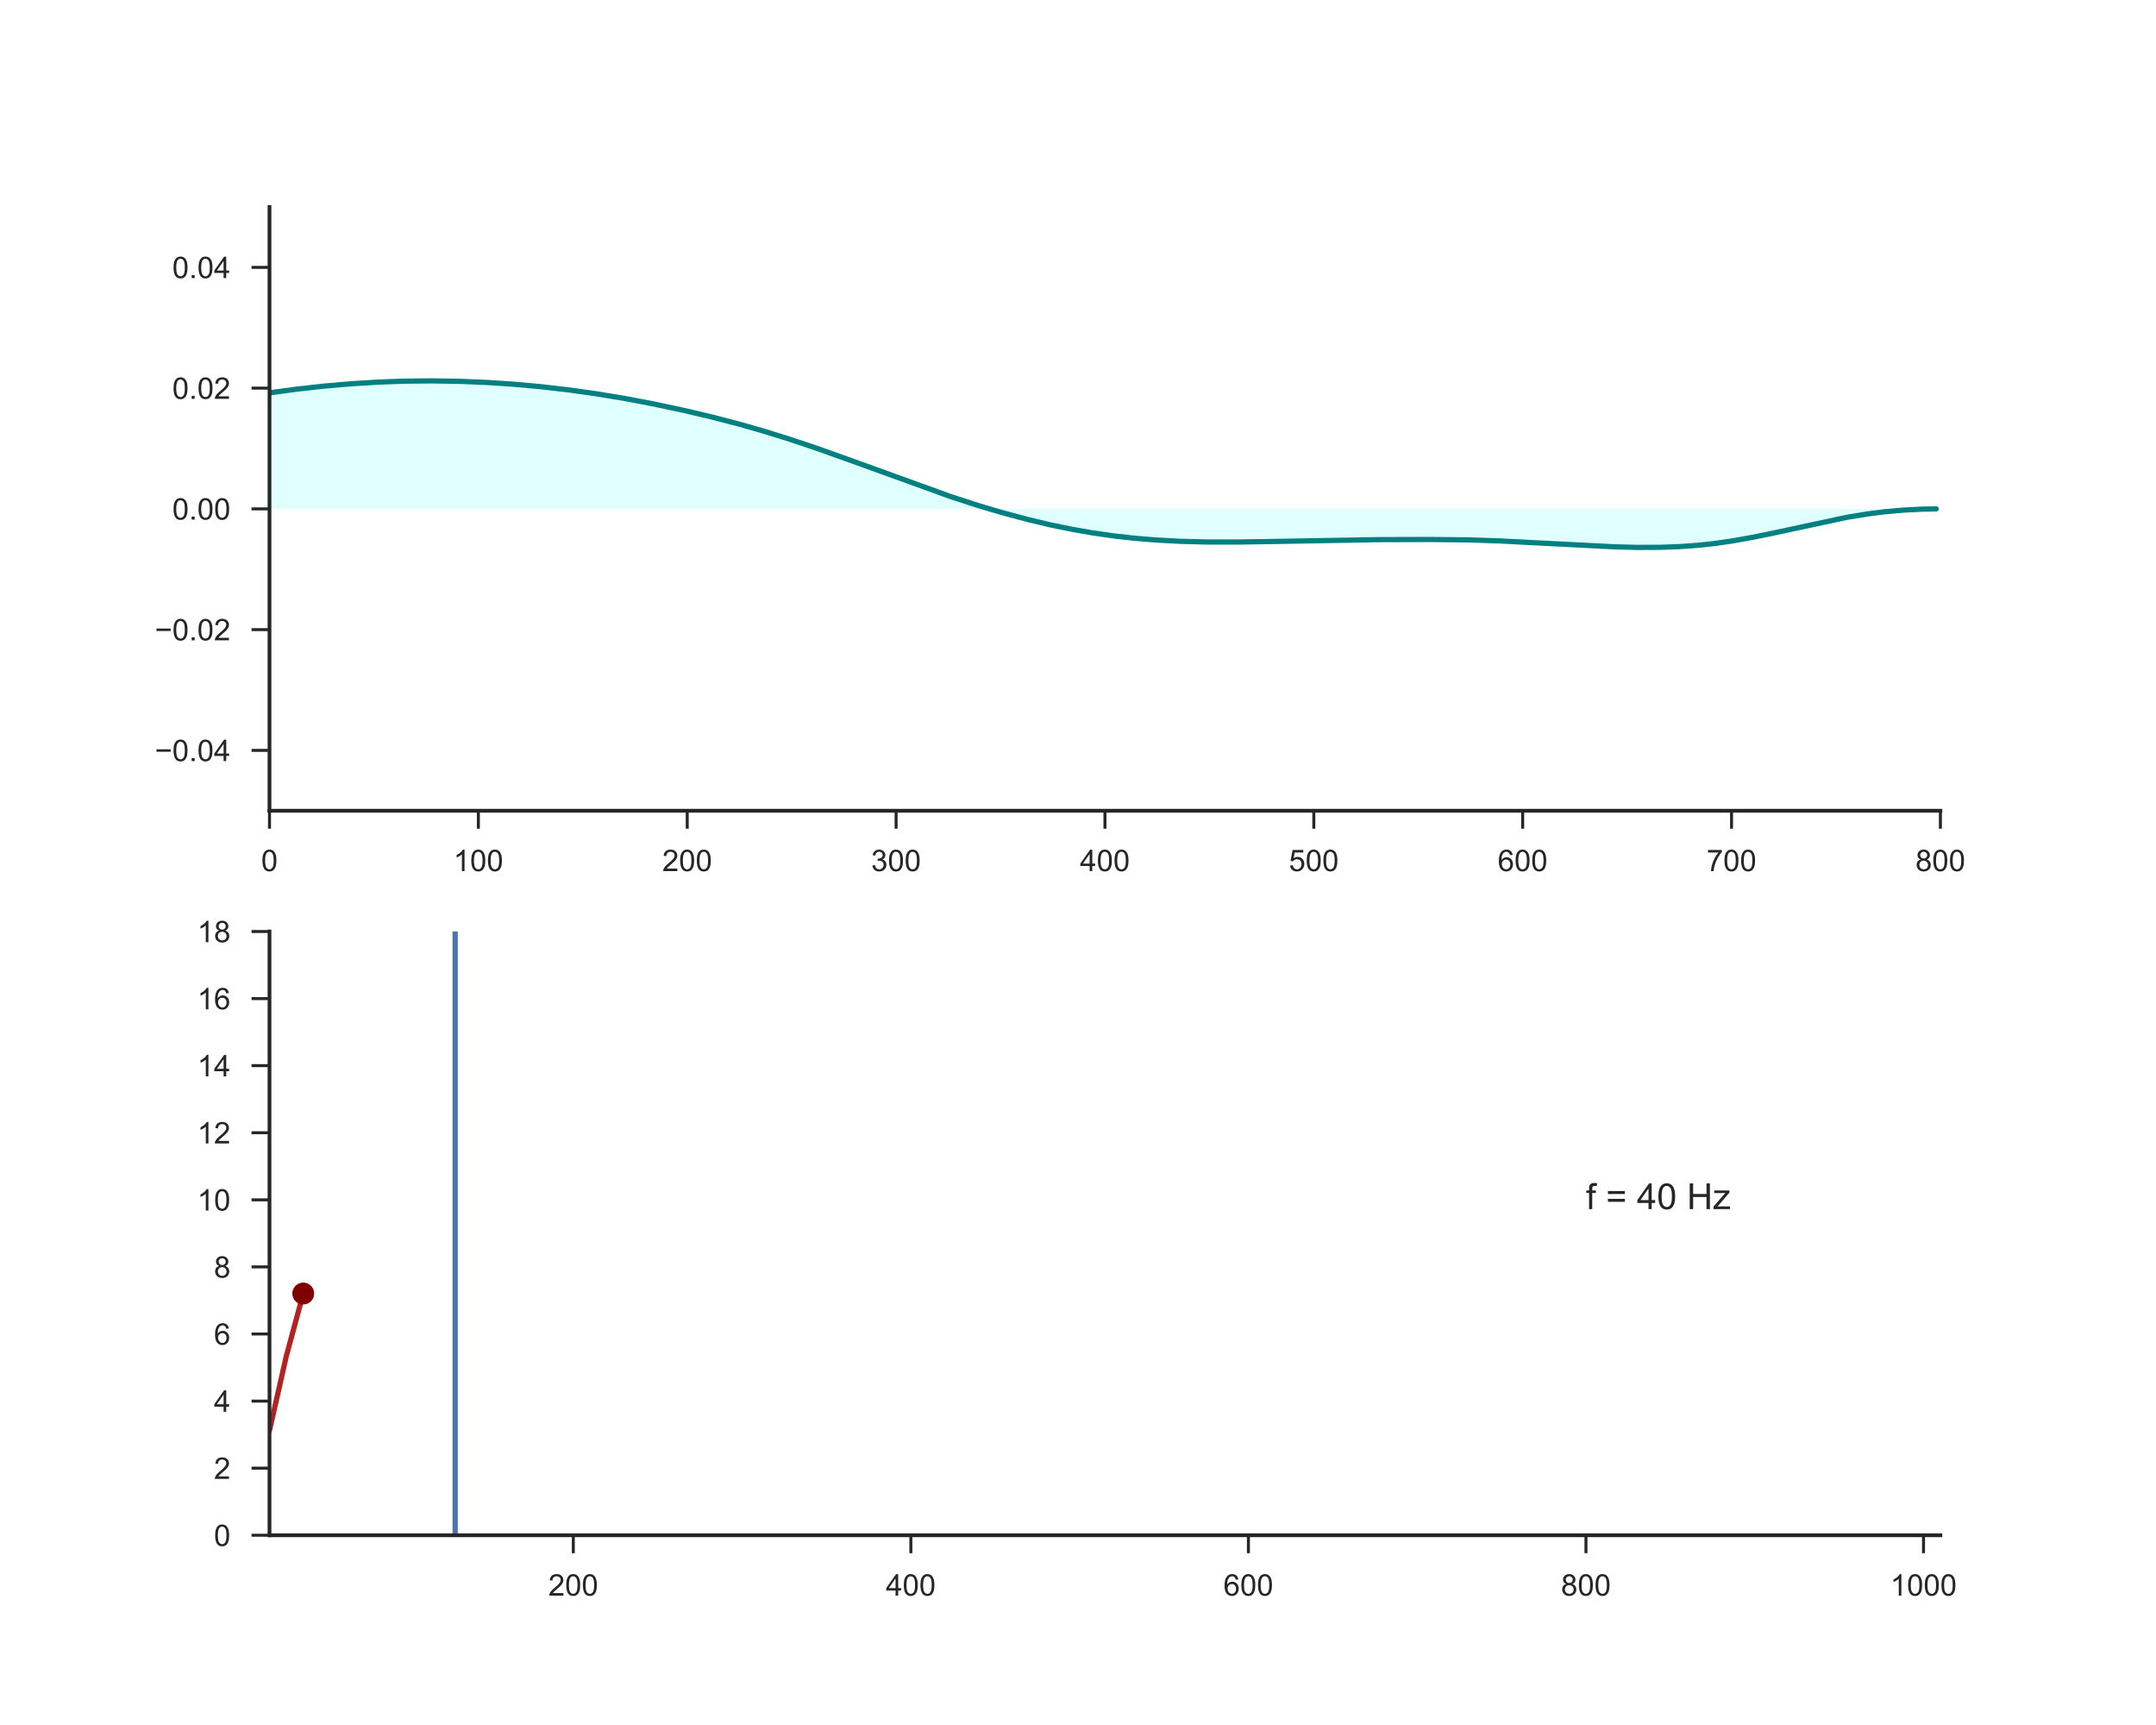 <?xml version="1.0" encoding="utf-8" standalone="no"?>
<!DOCTYPE svg PUBLIC "-//W3C//DTD SVG 1.1//EN"
  "http://www.w3.org/Graphics/SVG/1.1/DTD/svg11.dtd">
<!-- Created with matplotlib (http://matplotlib.org/) -->
<svg height="576pt" version="1.1" viewBox="0 0 720 576" width="720pt" xmlns="http://www.w3.org/2000/svg" xmlns:xlink="http://www.w3.org/1999/xlink">
 <defs>
  <style type="text/css">
*{stroke-linecap:butt;stroke-linejoin:round;}
  </style>
 </defs>
 <g id="figure_1">
  <g id="patch_1">
   <path d="M 0 576 
L 720 576 
L 720 0 
L 0 0 
z
" style="fill:#ffffff;"/>
  </g>
  <g id="axes_1">
   <g id="patch_2">
    <path d="M 90 270.72 
L 648 270.72 
L 648 69.12 
L 90 69.12 
z
" style="fill:#ffffff;"/>
   </g>
   <g id="matplotlib.axis_1">
    <g id="xtick_1">
     <g id="line2d_1">
      <defs>
       <path d="M 0 0 
L 0 6 
" id="m95eb33582c" style="stroke:#262626;"/>
      </defs>
      <g>
       <use style="fill:#262626;stroke:#262626;" x="90" xlink:href="#m95eb33582c" y="270.72"/>
      </g>
     </g>
     <g id="text_1">
      <!-- 0 -->
      <defs>
       <path d="M 4.156 35.297 
Q 4.156 48 6.766 55.734 
Q 9.375 63.484 14.516 67.672 
Q 19.672 71.875 27.484 71.875 
Q 33.25 71.875 37.594 69.547 
Q 41.938 67.234 44.766 62.859 
Q 47.609 58.5 49.219 52.219 
Q 50.828 45.953 50.828 35.297 
Q 50.828 22.703 48.234 14.969 
Q 45.656 7.234 40.5 3 
Q 35.359 -1.219 27.484 -1.219 
Q 17.141 -1.219 11.234 6.203 
Q 4.156 15.141 4.156 35.297 
z
M 13.188 35.297 
Q 13.188 17.672 17.312 11.828 
Q 21.438 6 27.484 6 
Q 33.547 6 37.672 11.859 
Q 41.797 17.719 41.797 35.297 
Q 41.797 52.984 37.672 58.781 
Q 33.547 64.594 27.391 64.594 
Q 21.344 64.594 17.719 59.469 
Q 13.188 52.938 13.188 35.297 
z
" id="ArialMT-30"/>
      </defs>
      <g style="fill:#262626;" transform="translate(87.22 290.878)scale(0.1 -0.1)">
       <use xlink:href="#ArialMT-30"/>
      </g>
     </g>
    </g>
    <g id="xtick_2">
     <g id="line2d_2">
      <g>
       <use style="fill:#262626;stroke:#262626;" x="159.75" xlink:href="#m95eb33582c" y="270.72"/>
      </g>
     </g>
     <g id="text_2">
      <!-- 100 -->
      <defs>
       <path d="M 37.25 0 
L 28.469 0 
L 28.469 56 
Q 25.297 52.984 20.141 49.953 
Q 14.984 46.922 10.891 45.406 
L 10.891 53.906 
Q 18.266 57.375 23.781 62.297 
Q 29.297 67.234 31.594 71.875 
L 37.25 71.875 
z
" id="ArialMT-31"/>
      </defs>
      <g style="fill:#262626;" transform="translate(151.409 290.878)scale(0.1 -0.1)">
       <use xlink:href="#ArialMT-31"/>
       <use x="55.615" xlink:href="#ArialMT-30"/>
       <use x="111.23" xlink:href="#ArialMT-30"/>
      </g>
     </g>
    </g>
    <g id="xtick_3">
     <g id="line2d_3">
      <g>
       <use style="fill:#262626;stroke:#262626;" x="229.5" xlink:href="#m95eb33582c" y="270.72"/>
      </g>
     </g>
     <g id="text_3">
      <!-- 200 -->
      <defs>
       <path d="M 50.344 8.453 
L 50.344 0 
L 3.031 0 
Q 2.938 3.172 4.047 6.109 
Q 5.859 10.938 9.828 15.625 
Q 13.812 20.312 21.344 26.469 
Q 33.016 36.031 37.109 41.625 
Q 41.219 47.219 41.219 52.203 
Q 41.219 57.422 37.469 61 
Q 33.734 64.594 27.734 64.594 
Q 21.391 64.594 17.578 60.781 
Q 13.766 56.984 13.719 50.25 
L 4.688 51.172 
Q 5.609 61.281 11.656 66.578 
Q 17.719 71.875 27.938 71.875 
Q 38.234 71.875 44.234 66.156 
Q 50.25 60.453 50.25 52 
Q 50.25 47.703 48.484 43.547 
Q 46.734 39.406 42.656 34.812 
Q 38.578 30.219 29.109 22.219 
Q 21.188 15.578 18.938 13.203 
Q 16.703 10.844 15.234 8.453 
z
" id="ArialMT-32"/>
      </defs>
      <g style="fill:#262626;" transform="translate(221.159 290.878)scale(0.1 -0.1)">
       <use xlink:href="#ArialMT-32"/>
       <use x="55.615" xlink:href="#ArialMT-30"/>
       <use x="111.23" xlink:href="#ArialMT-30"/>
      </g>
     </g>
    </g>
    <g id="xtick_4">
     <g id="line2d_4">
      <g>
       <use style="fill:#262626;stroke:#262626;" x="299.25" xlink:href="#m95eb33582c" y="270.72"/>
      </g>
     </g>
     <g id="text_4">
      <!-- 300 -->
      <defs>
       <path d="M 4.203 18.891 
L 12.984 20.062 
Q 14.5 12.594 18.141 9.297 
Q 21.781 6 27 6 
Q 33.203 6 37.469 10.297 
Q 41.75 14.594 41.75 20.953 
Q 41.75 27 37.797 30.922 
Q 33.844 34.859 27.734 34.859 
Q 25.25 34.859 21.531 33.891 
L 22.516 41.609 
Q 23.391 41.5 23.922 41.5 
Q 29.547 41.5 34.031 44.422 
Q 38.531 47.359 38.531 53.469 
Q 38.531 58.297 35.25 61.469 
Q 31.984 64.656 26.812 64.656 
Q 21.688 64.656 18.266 61.422 
Q 14.844 58.203 13.875 51.766 
L 5.078 53.328 
Q 6.688 62.156 12.391 67.016 
Q 18.109 71.875 26.609 71.875 
Q 32.469 71.875 37.391 69.359 
Q 42.328 66.844 44.938 62.5 
Q 47.562 58.156 47.562 53.266 
Q 47.562 48.641 45.062 44.828 
Q 42.578 41.016 37.703 38.766 
Q 44.047 37.312 47.562 32.688 
Q 51.078 28.078 51.078 21.141 
Q 51.078 11.766 44.234 5.25 
Q 37.406 -1.266 26.953 -1.266 
Q 17.531 -1.266 11.297 4.344 
Q 5.078 9.969 4.203 18.891 
z
" id="ArialMT-33"/>
      </defs>
      <g style="fill:#262626;" transform="translate(290.909 290.878)scale(0.1 -0.1)">
       <use xlink:href="#ArialMT-33"/>
       <use x="55.615" xlink:href="#ArialMT-30"/>
       <use x="111.23" xlink:href="#ArialMT-30"/>
      </g>
     </g>
    </g>
    <g id="xtick_5">
     <g id="line2d_5">
      <g>
       <use style="fill:#262626;stroke:#262626;" x="369" xlink:href="#m95eb33582c" y="270.72"/>
      </g>
     </g>
     <g id="text_5">
      <!-- 400 -->
      <defs>
       <path d="M 32.328 0 
L 32.328 17.141 
L 1.266 17.141 
L 1.266 25.203 
L 33.938 71.578 
L 41.109 71.578 
L 41.109 25.203 
L 50.781 25.203 
L 50.781 17.141 
L 41.109 17.141 
L 41.109 0 
z
M 32.328 25.203 
L 32.328 57.469 
L 9.906 25.203 
z
" id="ArialMT-34"/>
      </defs>
      <g style="fill:#262626;" transform="translate(360.659 290.878)scale(0.1 -0.1)">
       <use xlink:href="#ArialMT-34"/>
       <use x="55.615" xlink:href="#ArialMT-30"/>
       <use x="111.23" xlink:href="#ArialMT-30"/>
      </g>
     </g>
    </g>
    <g id="xtick_6">
     <g id="line2d_6">
      <g>
       <use style="fill:#262626;stroke:#262626;" x="438.75" xlink:href="#m95eb33582c" y="270.72"/>
      </g>
     </g>
     <g id="text_6">
      <!-- 500 -->
      <defs>
       <path d="M 4.156 18.75 
L 13.375 19.531 
Q 14.406 12.797 18.141 9.391 
Q 21.875 6 27.156 6 
Q 33.5 6 37.891 10.781 
Q 42.281 15.578 42.281 23.484 
Q 42.281 31 38.062 35.344 
Q 33.844 39.703 27 39.703 
Q 22.75 39.703 19.328 37.766 
Q 15.922 35.844 13.969 32.766 
L 5.719 33.844 
L 12.641 70.609 
L 48.25 70.609 
L 48.25 62.203 
L 19.672 62.203 
L 15.828 42.969 
Q 22.266 47.469 29.344 47.469 
Q 38.719 47.469 45.156 40.969 
Q 51.609 34.469 51.609 24.266 
Q 51.609 14.547 45.953 7.469 
Q 39.062 -1.219 27.156 -1.219 
Q 17.391 -1.219 11.203 4.25 
Q 5.031 9.719 4.156 18.75 
z
" id="ArialMT-35"/>
      </defs>
      <g style="fill:#262626;" transform="translate(430.409 290.878)scale(0.1 -0.1)">
       <use xlink:href="#ArialMT-35"/>
       <use x="55.615" xlink:href="#ArialMT-30"/>
       <use x="111.23" xlink:href="#ArialMT-30"/>
      </g>
     </g>
    </g>
    <g id="xtick_7">
     <g id="line2d_7">
      <g>
       <use style="fill:#262626;stroke:#262626;" x="508.5" xlink:href="#m95eb33582c" y="270.72"/>
      </g>
     </g>
     <g id="text_7">
      <!-- 600 -->
      <defs>
       <path d="M 49.75 54.047 
L 41.016 53.375 
Q 39.844 58.547 37.703 60.891 
Q 34.125 64.656 28.906 64.656 
Q 24.703 64.656 21.531 62.312 
Q 17.391 59.281 14.984 53.469 
Q 12.594 47.656 12.5 36.922 
Q 15.672 41.75 20.266 44.094 
Q 24.859 46.438 29.891 46.438 
Q 38.672 46.438 44.844 39.969 
Q 51.031 33.5 51.031 23.25 
Q 51.031 16.5 48.125 10.719 
Q 45.219 4.938 40.141 1.859 
Q 35.062 -1.219 28.609 -1.219 
Q 17.625 -1.219 10.688 6.859 
Q 3.766 14.938 3.766 33.5 
Q 3.766 54.25 11.422 63.672 
Q 18.109 71.875 29.438 71.875 
Q 37.891 71.875 43.281 67.141 
Q 48.688 62.406 49.75 54.047 
z
M 13.875 23.188 
Q 13.875 18.656 15.797 14.5 
Q 17.719 10.359 21.188 8.172 
Q 24.656 6 28.469 6 
Q 34.031 6 38.031 10.484 
Q 42.047 14.984 42.047 22.703 
Q 42.047 30.125 38.078 34.391 
Q 34.125 38.672 28.125 38.672 
Q 22.172 38.672 18.016 34.391 
Q 13.875 30.125 13.875 23.188 
z
" id="ArialMT-36"/>
      </defs>
      <g style="fill:#262626;" transform="translate(500.159 290.878)scale(0.1 -0.1)">
       <use xlink:href="#ArialMT-36"/>
       <use x="55.615" xlink:href="#ArialMT-30"/>
       <use x="111.23" xlink:href="#ArialMT-30"/>
      </g>
     </g>
    </g>
    <g id="xtick_8">
     <g id="line2d_8">
      <g>
       <use style="fill:#262626;stroke:#262626;" x="578.25" xlink:href="#m95eb33582c" y="270.72"/>
      </g>
     </g>
     <g id="text_8">
      <!-- 700 -->
      <defs>
       <path d="M 4.734 62.203 
L 4.734 70.656 
L 51.078 70.656 
L 51.078 63.812 
Q 44.234 56.547 37.516 44.484 
Q 30.812 32.422 27.156 19.672 
Q 24.516 10.688 23.781 0 
L 14.75 0 
Q 14.891 8.453 18.062 20.406 
Q 21.234 32.375 27.172 43.484 
Q 33.109 54.594 39.797 62.203 
z
" id="ArialMT-37"/>
      </defs>
      <g style="fill:#262626;" transform="translate(569.909 290.878)scale(0.1 -0.1)">
       <use xlink:href="#ArialMT-37"/>
       <use x="55.615" xlink:href="#ArialMT-30"/>
       <use x="111.23" xlink:href="#ArialMT-30"/>
      </g>
     </g>
    </g>
    <g id="xtick_9">
     <g id="line2d_9">
      <g>
       <use style="fill:#262626;stroke:#262626;" x="648" xlink:href="#m95eb33582c" y="270.72"/>
      </g>
     </g>
     <g id="text_9">
      <!-- 800 -->
      <defs>
       <path d="M 17.672 38.812 
Q 12.203 40.828 9.562 44.531 
Q 6.938 48.25 6.938 53.422 
Q 6.938 61.234 12.547 66.547 
Q 18.172 71.875 27.484 71.875 
Q 36.859 71.875 42.578 66.422 
Q 48.297 60.984 48.297 53.172 
Q 48.297 48.188 45.672 44.5 
Q 43.062 40.828 37.75 38.812 
Q 44.344 36.672 47.781 31.875 
Q 51.219 27.094 51.219 20.453 
Q 51.219 11.281 44.719 5.031 
Q 38.234 -1.219 27.641 -1.219 
Q 17.047 -1.219 10.547 5.047 
Q 4.047 11.328 4.047 20.703 
Q 4.047 27.688 7.594 32.391 
Q 11.141 37.109 17.672 38.812 
z
M 15.922 53.719 
Q 15.922 48.641 19.188 45.406 
Q 22.469 42.188 27.688 42.188 
Q 32.766 42.188 36.016 45.375 
Q 39.266 48.578 39.266 53.219 
Q 39.266 58.062 35.906 61.359 
Q 32.562 64.656 27.594 64.656 
Q 22.562 64.656 19.234 61.422 
Q 15.922 58.203 15.922 53.719 
z
M 13.094 20.656 
Q 13.094 16.891 14.875 13.375 
Q 16.656 9.859 20.172 7.922 
Q 23.688 6 27.734 6 
Q 34.031 6 38.125 10.047 
Q 42.234 14.109 42.234 20.359 
Q 42.234 26.703 38.016 30.859 
Q 33.797 35.016 27.438 35.016 
Q 21.234 35.016 17.156 30.906 
Q 13.094 26.812 13.094 20.656 
z
" id="ArialMT-38"/>
      </defs>
      <g style="fill:#262626;" transform="translate(639.659 290.878)scale(0.1 -0.1)">
       <use xlink:href="#ArialMT-38"/>
       <use x="55.615" xlink:href="#ArialMT-30"/>
       <use x="111.23" xlink:href="#ArialMT-30"/>
      </g>
     </g>
    </g>
   </g>
   <g id="matplotlib.axis_2">
    <g id="ytick_1">
     <g id="line2d_10">
      <defs>
       <path d="M 0 0 
L -6 0 
" id="m20363fce6a" style="stroke:#262626;"/>
      </defs>
      <g>
       <use style="fill:#262626;stroke:#262626;" x="90" xlink:href="#m20363fce6a" y="250.56"/>
      </g>
     </g>
     <g id="text_10">
      <!-- −0.04 -->
      <defs>
       <path d="M 52.828 31.203 
L 5.562 31.203 
L 5.562 39.406 
L 52.828 39.406 
z
" id="ArialMT-2212"/>
       <path d="M 9.078 0 
L 9.078 10.016 
L 19.094 10.016 
L 19.094 0 
z
" id="ArialMT-2e"/>
      </defs>
      <g style="fill:#262626;" transform="translate(51.698 254.139)scale(0.1 -0.1)">
       <use xlink:href="#ArialMT-2212"/>
       <use x="58.398" xlink:href="#ArialMT-30"/>
       <use x="114.014" xlink:href="#ArialMT-2e"/>
       <use x="141.797" xlink:href="#ArialMT-30"/>
       <use x="197.412" xlink:href="#ArialMT-34"/>
      </g>
     </g>
    </g>
    <g id="ytick_2">
     <g id="line2d_11">
      <g>
       <use style="fill:#262626;stroke:#262626;" x="90" xlink:href="#m20363fce6a" y="210.24"/>
      </g>
     </g>
     <g id="text_11">
      <!-- −0.02 -->
      <g style="fill:#262626;" transform="translate(51.698 213.819)scale(0.1 -0.1)">
       <use xlink:href="#ArialMT-2212"/>
       <use x="58.398" xlink:href="#ArialMT-30"/>
       <use x="114.014" xlink:href="#ArialMT-2e"/>
       <use x="141.797" xlink:href="#ArialMT-30"/>
       <use x="197.412" xlink:href="#ArialMT-32"/>
      </g>
     </g>
    </g>
    <g id="ytick_3">
     <g id="line2d_12">
      <g>
       <use style="fill:#262626;stroke:#262626;" x="90" xlink:href="#m20363fce6a" y="169.92"/>
      </g>
     </g>
     <g id="text_12">
      <!-- 0.00 -->
      <g style="fill:#262626;" transform="translate(57.539 173.499)scale(0.1 -0.1)">
       <use xlink:href="#ArialMT-30"/>
       <use x="55.615" xlink:href="#ArialMT-2e"/>
       <use x="83.398" xlink:href="#ArialMT-30"/>
       <use x="139.014" xlink:href="#ArialMT-30"/>
      </g>
     </g>
    </g>
    <g id="ytick_4">
     <g id="line2d_13">
      <g>
       <use style="fill:#262626;stroke:#262626;" x="90" xlink:href="#m20363fce6a" y="129.6"/>
      </g>
     </g>
     <g id="text_13">
      <!-- 0.02 -->
      <g style="fill:#262626;" transform="translate(57.539 133.179)scale(0.1 -0.1)">
       <use xlink:href="#ArialMT-30"/>
       <use x="55.615" xlink:href="#ArialMT-2e"/>
       <use x="83.398" xlink:href="#ArialMT-30"/>
       <use x="139.014" xlink:href="#ArialMT-32"/>
      </g>
     </g>
    </g>
    <g id="ytick_5">
     <g id="line2d_14">
      <g>
       <use style="fill:#262626;stroke:#262626;" x="90" xlink:href="#m20363fce6a" y="89.28"/>
      </g>
     </g>
     <g id="text_14">
      <!-- 0.04 -->
      <g style="fill:#262626;" transform="translate(57.539 92.859)scale(0.1 -0.1)">
       <use xlink:href="#ArialMT-30"/>
       <use x="55.615" xlink:href="#ArialMT-2e"/>
       <use x="83.398" xlink:href="#ArialMT-30"/>
       <use x="139.014" xlink:href="#ArialMT-34"/>
      </g>
     </g>
    </g>
   </g>
   <g id="PolyCollection_1">
    <path clip-path="url(#p1e3b2060ec)" d="M 90 131.178 
L 90 169.92 
L 90.698 169.92 
L 91.395 169.92 
L 92.093 169.92 
L 92.79 169.92 
L 93.487 169.92 
L 94.185 169.92 
L 94.882 169.92 
L 95.58 169.92 
L 96.278 169.92 
L 96.975 169.92 
L 97.672 169.92 
L 98.37 169.92 
L 99.067 169.92 
L 99.765 169.92 
L 100.463 169.92 
L 101.16 169.92 
L 101.858 169.92 
L 102.555 169.92 
L 103.252 169.92 
L 103.95 169.92 
L 104.647 169.92 
L 105.345 169.92 
L 106.043 169.92 
L 106.74 169.92 
L 107.438 169.92 
L 108.135 169.92 
L 108.832 169.92 
L 109.53 169.92 
L 110.228 169.92 
L 110.925 169.92 
L 111.623 169.92 
L 112.32 169.92 
L 113.017 169.92 
L 113.715 169.92 
L 114.412 169.92 
L 115.11 169.92 
L 115.808 169.92 
L 116.505 169.92 
L 117.203 169.92 
L 117.9 169.92 
L 118.597 169.92 
L 119.295 169.92 
L 119.993 169.92 
L 120.69 169.92 
L 121.388 169.92 
L 122.085 169.92 
L 122.782 169.92 
L 123.48 169.92 
L 124.177 169.92 
L 124.875 169.92 
L 125.573 169.92 
L 126.27 169.92 
L 126.968 169.92 
L 127.665 169.92 
L 128.363 169.92 
L 129.06 169.92 
L 129.757 169.92 
L 130.455 169.92 
L 131.153 169.92 
L 131.85 169.92 
L 132.548 169.92 
L 133.245 169.92 
L 133.942 169.92 
L 134.64 169.92 
L 135.338 169.92 
L 136.035 169.92 
L 136.732 169.92 
L 137.43 169.92 
L 138.127 169.92 
L 138.825 169.92 
L 139.523 169.92 
L 140.22 169.92 
L 140.917 169.92 
L 141.615 169.92 
L 142.312 169.92 
L 143.01 169.92 
L 143.708 169.92 
L 144.405 169.92 
L 145.102 169.92 
L 145.8 169.92 
L 146.498 169.92 
L 147.195 169.92 
L 147.893 169.92 
L 148.59 169.92 
L 149.287 169.92 
L 149.985 169.92 
L 150.683 169.92 
L 151.38 169.92 
L 152.077 169.92 
L 152.775 169.92 
L 153.472 169.92 
L 154.17 169.92 
L 154.868 169.92 
L 155.565 169.92 
L 156.262 169.92 
L 156.96 169.92 
L 157.657 169.92 
L 158.355 169.92 
L 159.053 169.92 
L 159.75 169.92 
L 160.447 169.92 
L 161.145 169.92 
L 161.843 169.92 
L 162.54 169.92 
L 163.238 169.92 
L 163.935 169.92 
L 164.632 169.92 
L 165.33 169.92 
L 166.028 169.92 
L 166.725 169.92 
L 167.423 169.92 
L 168.12 169.92 
L 168.817 169.92 
L 169.515 169.92 
L 170.213 169.92 
L 170.91 169.92 
L 171.607 169.92 
L 172.305 169.92 
L 173.002 169.92 
L 173.7 169.92 
L 174.398 169.92 
L 175.095 169.92 
L 175.792 169.92 
L 176.49 169.92 
L 177.188 169.92 
L 177.885 169.92 
L 178.583 169.92 
L 179.28 169.92 
L 179.977 169.92 
L 180.675 169.92 
L 181.373 169.92 
L 182.07 169.92 
L 182.768 169.92 
L 183.465 169.92 
L 184.162 169.92 
L 184.86 169.92 
L 185.558 169.92 
L 186.255 169.92 
L 186.952 169.92 
L 187.65 169.92 
L 188.347 169.92 
L 189.045 169.92 
L 189.743 169.92 
L 190.44 169.92 
L 191.137 169.92 
L 191.835 169.92 
L 192.532 169.92 
L 193.23 169.92 
L 193.928 169.92 
L 194.625 169.92 
L 195.322 169.92 
L 196.02 169.92 
L 196.718 169.92 
L 197.415 169.92 
L 198.113 169.92 
L 198.81 169.92 
L 199.507 169.92 
L 200.205 169.92 
L 200.903 169.92 
L 201.6 169.92 
L 202.298 169.92 
L 202.995 169.92 
L 203.692 169.92 
L 204.39 169.92 
L 205.088 169.92 
L 205.785 169.92 
L 206.482 169.92 
L 207.18 169.92 
L 207.877 169.92 
L 208.575 169.92 
L 209.273 169.92 
L 209.97 169.92 
L 210.667 169.92 
L 211.365 169.92 
L 212.062 169.92 
L 212.76 169.92 
L 213.458 169.92 
L 214.155 169.92 
L 214.852 169.92 
L 215.55 169.92 
L 216.248 169.92 
L 216.945 169.92 
L 217.643 169.92 
L 218.34 169.92 
L 219.037 169.92 
L 219.735 169.92 
L 220.433 169.92 
L 221.13 169.92 
L 221.827 169.92 
L 222.525 169.92 
L 223.222 169.92 
L 223.92 169.92 
L 224.618 169.92 
L 225.315 169.92 
L 226.012 169.92 
L 226.71 169.92 
L 227.407 169.92 
L 228.105 169.92 
L 228.803 169.92 
L 229.5 169.92 
L 230.197 169.92 
L 230.895 169.92 
L 231.593 169.92 
L 232.29 169.92 
L 232.988 169.92 
L 233.685 169.92 
L 234.382 169.92 
L 235.08 169.92 
L 235.778 169.92 
L 236.475 169.92 
L 237.173 169.92 
L 237.87 169.92 
L 238.567 169.92 
L 239.265 169.92 
L 239.963 169.92 
L 240.66 169.92 
L 241.357 169.92 
L 242.055 169.92 
L 242.752 169.92 
L 243.45 169.92 
L 244.148 169.92 
L 244.845 169.92 
L 245.542 169.92 
L 246.24 169.92 
L 246.938 169.92 
L 247.635 169.92 
L 248.333 169.92 
L 249.03 169.92 
L 249.727 169.92 
L 250.425 169.92 
L 251.123 169.92 
L 251.82 169.92 
L 252.518 169.92 
L 253.215 169.92 
L 253.912 169.92 
L 254.61 169.92 
L 255.308 169.92 
L 256.005 169.92 
L 256.702 169.92 
L 257.4 169.92 
L 258.098 169.92 
L 258.795 169.92 
L 259.493 169.92 
L 260.19 169.92 
L 260.887 169.92 
L 261.585 169.92 
L 262.283 169.92 
L 262.98 169.92 
L 263.678 169.92 
L 264.375 169.92 
L 265.072 169.92 
L 265.77 169.92 
L 266.467 169.92 
L 267.165 169.92 
L 267.863 169.92 
L 268.56 169.92 
L 269.257 169.92 
L 269.955 169.92 
L 270.652 169.92 
L 271.35 169.92 
L 272.048 169.92 
L 272.745 169.92 
L 273.442 169.92 
L 274.14 169.92 
L 274.837 169.92 
L 275.535 169.92 
L 276.233 169.92 
L 276.93 169.92 
L 277.627 169.92 
L 278.325 169.92 
L 279.022 169.92 
L 279.72 169.92 
L 280.418 169.92 
L 281.115 169.92 
L 281.812 169.92 
L 282.51 169.92 
L 283.207 169.92 
L 283.905 169.92 
L 284.603 169.92 
L 285.3 169.92 
L 285.998 169.92 
L 286.695 169.92 
L 287.392 169.92 
L 288.09 169.92 
L 288.788 169.92 
L 289.485 169.92 
L 290.183 169.92 
L 290.88 169.92 
L 291.577 169.92 
L 292.275 169.92 
L 292.973 169.92 
L 293.67 169.92 
L 294.368 169.92 
L 295.065 169.92 
L 295.762 169.92 
L 296.46 169.92 
L 297.158 169.92 
L 297.855 169.92 
L 298.553 169.92 
L 299.25 169.92 
L 299.947 169.92 
L 300.645 169.92 
L 301.342 169.92 
L 302.04 169.92 
L 302.738 169.92 
L 303.435 169.92 
L 304.132 169.92 
L 304.83 169.92 
L 305.527 169.92 
L 306.225 169.92 
L 306.923 169.92 
L 307.62 169.92 
L 308.317 169.92 
L 309.015 169.92 
L 309.712 169.92 
L 310.41 169.92 
L 311.108 169.92 
L 311.805 169.92 
L 312.502 169.92 
L 313.2 169.92 
L 313.897 169.92 
L 314.595 169.92 
L 315.293 169.92 
L 315.99 169.92 
L 316.688 169.92 
L 317.385 169.92 
L 318.082 169.92 
L 318.78 169.92 
L 319.478 169.92 
L 320.175 169.92 
L 320.873 169.92 
L 321.57 169.92 
L 322.267 169.92 
L 322.965 169.92 
L 323.663 169.92 
L 324.36 169.92 
L 325.058 169.92 
L 325.755 169.92 
L 326.452 169.92 
L 327.15 169.92 
L 327.848 169.92 
L 328.545 169.92 
L 329.243 169.92 
L 329.94 169.92 
L 330.637 169.92 
L 331.335 169.92 
L 332.033 169.92 
L 332.73 169.92 
L 333.428 169.92 
L 334.125 169.92 
L 334.822 169.92 
L 335.52 169.92 
L 336.217 169.92 
L 336.915 169.92 
L 337.613 169.92 
L 338.31 169.92 
L 339.007 169.92 
L 339.705 169.92 
L 340.402 169.92 
L 341.1 169.92 
L 341.798 169.92 
L 342.495 169.92 
L 343.192 169.92 
L 343.89 169.92 
L 344.587 169.92 
L 345.285 169.92 
L 345.983 169.92 
L 346.68 169.92 
L 347.377 169.92 
L 348.075 169.92 
L 348.772 169.92 
L 349.47 169.92 
L 350.168 169.92 
L 350.865 169.92 
L 351.562 169.92 
L 352.26 169.92 
L 352.957 169.92 
L 353.655 169.92 
L 354.353 169.92 
L 355.05 169.92 
L 355.748 169.92 
L 356.445 169.92 
L 357.142 169.92 
L 357.84 169.92 
L 358.538 169.92 
L 359.235 169.92 
L 359.933 169.92 
L 360.63 169.92 
L 361.327 169.92 
L 362.025 169.92 
L 362.723 169.92 
L 363.42 169.92 
L 364.118 169.92 
L 364.815 169.92 
L 365.512 169.92 
L 366.21 169.92 
L 366.908 169.92 
L 367.605 169.92 
L 368.303 169.92 
L 369 169.92 
L 369.697 169.92 
L 370.395 169.92 
L 371.092 169.92 
L 371.79 169.92 
L 372.488 169.92 
L 373.185 169.92 
L 373.882 169.92 
L 374.58 169.92 
L 375.277 169.92 
L 375.975 169.92 
L 376.673 169.92 
L 377.37 169.92 
L 378.067 169.92 
L 378.765 169.92 
L 379.462 169.92 
L 380.16 169.92 
L 380.858 169.92 
L 381.555 169.92 
L 382.252 169.92 
L 382.95 169.92 
L 383.647 169.92 
L 384.345 169.92 
L 385.043 169.92 
L 385.74 169.92 
L 386.438 169.92 
L 387.135 169.92 
L 387.832 169.92 
L 388.53 169.92 
L 389.228 169.92 
L 389.925 169.92 
L 390.623 169.92 
L 391.32 169.92 
L 392.017 169.92 
L 392.715 169.92 
L 393.413 169.92 
L 394.11 169.92 
L 394.808 169.92 
L 395.505 169.92 
L 396.202 169.92 
L 396.9 169.92 
L 397.598 169.92 
L 398.295 169.92 
L 398.993 169.92 
L 399.69 169.92 
L 400.387 169.92 
L 401.085 169.92 
L 401.783 169.92 
L 402.48 169.92 
L 403.178 169.92 
L 403.875 169.92 
L 404.572 169.92 
L 405.27 169.92 
L 405.967 169.92 
L 406.665 169.92 
L 407.363 169.92 
L 408.06 169.92 
L 408.757 169.92 
L 409.455 169.92 
L 410.152 169.92 
L 410.85 169.92 
L 411.548 169.92 
L 412.245 169.92 
L 412.942 169.92 
L 413.64 169.92 
L 414.337 169.92 
L 415.035 169.92 
L 415.733 169.92 
L 416.43 169.92 
L 417.127 169.92 
L 417.825 169.92 
L 418.522 169.92 
L 419.22 169.92 
L 419.918 169.92 
L 420.615 169.92 
L 421.312 169.92 
L 422.01 169.92 
L 422.707 169.92 
L 423.405 169.92 
L 424.103 169.92 
L 424.8 169.92 
L 425.498 169.92 
L 426.195 169.92 
L 426.892 169.92 
L 427.59 169.92 
L 428.288 169.92 
L 428.985 169.92 
L 429.683 169.92 
L 430.38 169.92 
L 431.077 169.92 
L 431.775 169.92 
L 432.473 169.92 
L 433.17 169.92 
L 433.868 169.92 
L 434.565 169.92 
L 435.262 169.92 
L 435.96 169.92 
L 436.658 169.92 
L 437.355 169.92 
L 438.053 169.92 
L 438.75 169.92 
L 439.447 169.92 
L 440.145 169.92 
L 440.842 169.92 
L 441.54 169.92 
L 442.238 169.92 
L 442.935 169.92 
L 443.632 169.92 
L 444.33 169.92 
L 445.027 169.92 
L 445.725 169.92 
L 446.423 169.92 
L 447.12 169.92 
L 447.817 169.92 
L 448.515 169.92 
L 449.212 169.92 
L 449.91 169.92 
L 450.608 169.92 
L 451.305 169.92 
L 452.002 169.92 
L 452.7 169.92 
L 453.397 169.92 
L 454.095 169.92 
L 454.793 169.92 
L 455.49 169.92 
L 456.188 169.92 
L 456.885 169.92 
L 457.582 169.92 
L 458.28 169.92 
L 458.978 169.92 
L 459.675 169.92 
L 460.373 169.92 
L 461.07 169.92 
L 461.767 169.92 
L 462.465 169.92 
L 463.163 169.92 
L 463.86 169.92 
L 464.558 169.92 
L 465.255 169.92 
L 465.952 169.92 
L 466.65 169.92 
L 467.348 169.92 
L 468.045 169.92 
L 468.743 169.92 
L 469.44 169.92 
L 470.137 169.92 
L 470.835 169.92 
L 471.533 169.92 
L 472.23 169.92 
L 472.928 169.92 
L 473.625 169.92 
L 474.322 169.92 
L 475.02 169.92 
L 475.717 169.92 
L 476.415 169.92 
L 477.113 169.92 
L 477.81 169.92 
L 478.507 169.92 
L 479.205 169.92 
L 479.902 169.92 
L 480.6 169.92 
L 481.298 169.92 
L 481.995 169.92 
L 482.692 169.92 
L 483.39 169.92 
L 484.087 169.92 
L 484.785 169.92 
L 485.483 169.92 
L 486.18 169.92 
L 486.877 169.92 
L 487.575 169.92 
L 488.272 169.92 
L 488.97 169.92 
L 489.668 169.92 
L 490.365 169.92 
L 491.062 169.92 
L 491.76 169.92 
L 492.457 169.92 
L 493.155 169.92 
L 493.853 169.92 
L 494.55 169.92 
L 495.248 169.92 
L 495.945 169.92 
L 496.642 169.92 
L 497.34 169.92 
L 498.038 169.92 
L 498.735 169.92 
L 499.433 169.92 
L 500.13 169.92 
L 500.827 169.92 
L 501.525 169.92 
L 502.223 169.92 
L 502.92 169.92 
L 503.618 169.92 
L 504.315 169.92 
L 505.012 169.92 
L 505.71 169.92 
L 506.408 169.92 
L 507.105 169.92 
L 507.803 169.92 
L 508.5 169.92 
L 509.197 169.92 
L 509.895 169.92 
L 510.592 169.92 
L 511.29 169.92 
L 511.988 169.92 
L 512.685 169.92 
L 513.383 169.92 
L 514.08 169.92 
L 514.778 169.92 
L 515.475 169.92 
L 516.173 169.92 
L 516.87 169.92 
L 517.567 169.92 
L 518.265 169.92 
L 518.962 169.92 
L 519.66 169.92 
L 520.357 169.92 
L 521.055 169.92 
L 521.753 169.92 
L 522.45 169.92 
L 523.148 169.92 
L 523.845 169.92 
L 524.543 169.92 
L 525.24 169.92 
L 525.938 169.92 
L 526.635 169.92 
L 527.332 169.92 
L 528.03 169.92 
L 528.727 169.92 
L 529.425 169.92 
L 530.122 169.92 
L 530.82 169.92 
L 531.518 169.92 
L 532.215 169.92 
L 532.913 169.92 
L 533.61 169.92 
L 534.308 169.92 
L 535.005 169.92 
L 535.702 169.92 
L 536.4 169.92 
L 537.097 169.92 
L 537.795 169.92 
L 538.492 169.92 
L 539.19 169.92 
L 539.888 169.92 
L 540.585 169.92 
L 541.283 169.92 
L 541.98 169.92 
L 542.678 169.92 
L 543.375 169.92 
L 544.072 169.92 
L 544.77 169.92 
L 545.467 169.92 
L 546.165 169.92 
L 546.862 169.92 
L 547.56 169.92 
L 548.258 169.92 
L 548.955 169.92 
L 549.653 169.92 
L 550.35 169.92 
L 551.048 169.92 
L 551.745 169.92 
L 552.442 169.92 
L 553.14 169.92 
L 553.837 169.92 
L 554.535 169.92 
L 555.232 169.92 
L 555.93 169.92 
L 556.628 169.92 
L 557.325 169.92 
L 558.023 169.92 
L 558.72 169.92 
L 559.418 169.92 
L 560.115 169.92 
L 560.812 169.92 
L 561.51 169.92 
L 562.207 169.92 
L 562.905 169.92 
L 563.602 169.92 
L 564.3 169.92 
L 564.997 169.92 
L 565.695 169.92 
L 566.393 169.92 
L 567.09 169.92 
L 567.788 169.92 
L 568.485 169.92 
L 569.183 169.92 
L 569.88 169.92 
L 570.577 169.92 
L 571.275 169.92 
L 571.972 169.92 
L 572.67 169.92 
L 573.367 169.92 
L 574.065 169.92 
L 574.763 169.92 
L 575.46 169.92 
L 576.158 169.92 
L 576.855 169.92 
L 577.553 169.92 
L 578.25 169.92 
L 578.947 169.92 
L 579.645 169.92 
L 580.342 169.92 
L 581.04 169.92 
L 581.737 169.92 
L 582.435 169.92 
L 583.133 169.92 
L 583.83 169.92 
L 584.528 169.92 
L 585.225 169.92 
L 585.923 169.92 
L 586.62 169.92 
L 587.317 169.92 
L 588.015 169.92 
L 588.712 169.92 
L 589.41 169.92 
L 590.107 169.92 
L 590.805 169.92 
L 591.503 169.92 
L 592.2 169.92 
L 592.898 169.92 
L 593.595 169.92 
L 594.293 169.92 
L 594.99 169.92 
L 595.688 169.92 
L 596.385 169.92 
L 597.082 169.92 
L 597.78 169.92 
L 598.477 169.92 
L 599.175 169.92 
L 599.872 169.92 
L 600.57 169.92 
L 601.268 169.92 
L 601.965 169.92 
L 602.663 169.92 
L 603.36 169.92 
L 604.058 169.92 
L 604.755 169.92 
L 605.452 169.92 
L 606.15 169.92 
L 606.847 169.92 
L 607.545 169.92 
L 608.242 169.92 
L 608.94 169.92 
L 609.638 169.92 
L 610.335 169.92 
L 611.033 169.92 
L 611.73 169.92 
L 612.428 169.92 
L 613.125 169.92 
L 613.822 169.92 
L 614.52 169.92 
L 615.217 169.92 
L 615.915 169.92 
L 616.612 169.92 
L 617.31 169.92 
L 618.008 169.92 
L 618.705 169.92 
L 619.403 169.92 
L 620.1 169.92 
L 620.798 169.92 
L 621.495 169.92 
L 622.192 169.92 
L 622.89 169.92 
L 623.587 169.92 
L 624.285 169.92 
L 624.982 169.92 
L 625.68 169.92 
L 626.378 169.92 
L 627.075 169.92 
L 627.773 169.92 
L 628.47 169.92 
L 629.168 169.92 
L 629.865 169.92 
L 630.562 169.92 
L 631.26 169.92 
L 631.957 169.92 
L 632.655 169.92 
L 633.352 169.92 
L 634.05 169.92 
L 634.747 169.92 
L 635.445 169.92 
L 636.143 169.92 
L 636.84 169.92 
L 637.538 169.92 
L 638.235 169.92 
L 638.933 169.92 
L 639.63 169.92 
L 640.327 169.92 
L 641.025 169.92 
L 641.722 169.92 
L 642.42 169.92 
L 643.117 169.92 
L 643.815 169.92 
L 644.513 169.92 
L 645.21 169.92 
L 645.908 169.92 
L 646.605 169.92 
L 646.605 169.92 
L 646.605 169.92 
L 645.908 169.923 
L 645.21 169.932 
L 644.513 169.942 
L 643.815 169.956 
L 643.117 169.973 
L 642.42 169.993 
L 641.722 170.014 
L 641.025 170.039 
L 640.327 170.067 
L 639.63 170.097 
L 638.933 170.132 
L 638.235 170.169 
L 637.538 170.209 
L 636.84 170.252 
L 636.143 170.298 
L 635.445 170.348 
L 634.747 170.4 
L 634.05 170.454 
L 633.352 170.51 
L 632.655 170.57 
L 631.957 170.632 
L 631.26 170.698 
L 630.562 170.766 
L 629.865 170.839 
L 629.168 170.914 
L 628.47 170.991 
L 627.773 171.073 
L 627.075 171.158 
L 626.378 171.245 
L 625.68 171.336 
L 624.982 171.429 
L 624.285 171.525 
L 623.587 171.625 
L 622.89 171.727 
L 622.192 171.833 
L 621.495 171.942 
L 620.798 172.053 
L 620.1 172.166 
L 619.403 172.282 
L 618.705 172.401 
L 618.008 172.522 
L 617.31 172.645 
L 616.612 172.769 
L 615.915 172.897 
L 615.217 173.025 
L 614.52 173.155 
L 613.822 173.288 
L 613.125 173.423 
L 612.428 173.559 
L 611.73 173.697 
L 611.033 173.839 
L 610.335 173.982 
L 609.638 174.127 
L 608.94 174.274 
L 608.242 174.423 
L 607.545 174.572 
L 606.847 174.725 
L 606.15 174.879 
L 605.452 175.036 
L 604.755 175.191 
L 604.058 175.349 
L 603.36 175.506 
L 602.663 175.664 
L 601.965 175.822 
L 601.268 175.981 
L 600.57 176.14 
L 599.872 176.298 
L 599.175 176.457 
L 598.477 176.615 
L 597.78 176.773 
L 597.082 176.93 
L 596.385 177.087 
L 595.688 177.243 
L 594.99 177.398 
L 594.293 177.553 
L 593.595 177.706 
L 592.898 177.859 
L 592.2 178.01 
L 591.503 178.159 
L 590.805 178.307 
L 590.107 178.453 
L 589.41 178.599 
L 588.712 178.741 
L 588.015 178.883 
L 587.317 179.024 
L 586.62 179.163 
L 585.923 179.3 
L 585.225 179.434 
L 584.528 179.566 
L 583.83 179.695 
L 583.133 179.824 
L 582.435 179.952 
L 581.737 180.077 
L 581.04 180.2 
L 580.342 180.321 
L 579.645 180.439 
L 578.947 180.555 
L 578.25 180.668 
L 577.553 180.778 
L 576.855 180.886 
L 576.158 180.99 
L 575.46 181.094 
L 574.763 181.193 
L 574.065 181.289 
L 573.367 181.382 
L 572.67 181.472 
L 571.972 181.559 
L 571.275 181.644 
L 570.577 181.725 
L 569.88 181.802 
L 569.183 181.877 
L 568.485 181.948 
L 567.788 182.014 
L 567.09 182.079 
L 566.393 182.139 
L 565.695 182.197 
L 564.997 182.251 
L 564.3 182.304 
L 563.602 182.353 
L 562.905 182.399 
L 562.207 182.442 
L 561.51 182.483 
L 560.812 182.521 
L 560.115 182.557 
L 559.418 182.59 
L 558.72 182.621 
L 558.023 182.65 
L 557.325 182.676 
L 556.628 182.7 
L 555.93 182.721 
L 555.232 182.739 
L 554.535 182.755 
L 553.837 182.77 
L 553.14 182.781 
L 552.442 182.791 
L 551.745 182.797 
L 551.048 182.803 
L 550.35 182.806 
L 549.653 182.807 
L 548.955 182.807 
L 548.258 182.803 
L 547.56 182.797 
L 546.862 182.791 
L 546.165 182.782 
L 545.467 182.771 
L 544.77 182.758 
L 544.072 182.743 
L 543.375 182.726 
L 542.678 182.707 
L 541.98 182.687 
L 541.283 182.665 
L 540.585 182.641 
L 539.888 182.615 
L 539.19 182.588 
L 538.492 182.561 
L 537.795 182.532 
L 537.097 182.502 
L 536.4 182.472 
L 535.702 182.442 
L 535.005 182.409 
L 534.308 182.378 
L 533.61 182.344 
L 532.913 182.311 
L 532.215 182.276 
L 531.518 182.242 
L 530.82 182.207 
L 530.122 182.172 
L 529.425 182.138 
L 528.727 182.103 
L 528.03 182.069 
L 527.332 182.034 
L 526.635 181.999 
L 525.938 181.963 
L 525.24 181.927 
L 524.543 181.891 
L 523.845 181.854 
L 523.148 181.818 
L 522.45 181.781 
L 521.753 181.744 
L 521.055 181.705 
L 520.357 181.666 
L 519.66 181.627 
L 518.962 181.588 
L 518.265 181.548 
L 517.567 181.508 
L 516.87 181.469 
L 516.173 181.429 
L 515.475 181.389 
L 514.778 181.35 
L 514.08 181.311 
L 513.383 181.273 
L 512.685 181.234 
L 511.988 181.194 
L 511.29 181.154 
L 510.592 181.114 
L 509.895 181.076 
L 509.197 181.037 
L 508.5 181 
L 507.803 180.961 
L 507.105 180.925 
L 506.408 180.889 
L 505.71 180.853 
L 505.012 180.817 
L 504.315 180.783 
L 503.618 180.749 
L 502.92 180.715 
L 502.223 180.683 
L 501.525 180.652 
L 500.827 180.622 
L 500.13 180.592 
L 499.433 180.562 
L 498.735 180.533 
L 498.038 180.506 
L 497.34 180.48 
L 496.642 180.454 
L 495.945 180.43 
L 495.248 180.407 
L 494.55 180.386 
L 493.853 180.365 
L 493.155 180.346 
L 492.457 180.327 
L 491.76 180.31 
L 491.062 180.293 
L 490.365 180.277 
L 489.668 180.261 
L 488.97 180.246 
L 488.272 180.232 
L 487.575 180.219 
L 486.877 180.207 
L 486.18 180.197 
L 485.483 180.188 
L 484.785 180.179 
L 484.087 180.172 
L 483.39 180.167 
L 482.692 180.161 
L 481.995 180.156 
L 481.298 180.152 
L 480.6 180.149 
L 479.902 180.146 
L 479.205 180.143 
L 478.507 180.142 
L 477.81 180.141 
L 477.113 180.14 
L 476.415 180.139 
L 475.717 180.14 
L 475.02 180.14 
L 474.322 180.141 
L 473.625 180.141 
L 472.928 180.142 
L 472.23 180.141 
L 471.533 180.141 
L 470.835 180.142 
L 470.137 180.142 
L 469.44 180.143 
L 468.743 180.144 
L 468.045 180.146 
L 467.348 180.147 
L 466.65 180.149 
L 465.952 180.152 
L 465.255 180.155 
L 464.558 180.159 
L 463.86 180.163 
L 463.163 180.168 
L 462.465 180.173 
L 461.767 180.18 
L 461.07 180.186 
L 460.373 180.192 
L 459.675 180.199 
L 458.978 180.205 
L 458.28 180.21 
L 457.582 180.216 
L 456.885 180.223 
L 456.188 180.228 
L 455.49 180.234 
L 454.793 180.241 
L 454.095 180.247 
L 453.397 180.254 
L 452.7 180.262 
L 452.002 180.27 
L 451.305 180.278 
L 450.608 180.287 
L 449.91 180.296 
L 449.212 180.306 
L 448.515 180.317 
L 447.817 180.328 
L 447.12 180.338 
L 446.423 180.349 
L 445.725 180.361 
L 445.027 180.373 
L 444.33 180.386 
L 443.632 180.4 
L 442.935 180.413 
L 442.238 180.426 
L 441.54 180.44 
L 440.842 180.454 
L 440.145 180.47 
L 439.447 180.485 
L 438.75 180.502 
L 438.053 180.518 
L 437.355 180.535 
L 436.658 180.552 
L 435.96 180.568 
L 435.262 180.585 
L 434.565 180.602 
L 433.868 180.62 
L 433.17 180.637 
L 432.473 180.654 
L 431.775 180.671 
L 431.077 180.688 
L 430.38 180.704 
L 429.683 180.721 
L 428.985 180.737 
L 428.288 180.752 
L 427.59 180.767 
L 426.892 180.782 
L 426.195 180.796 
L 425.498 180.811 
L 424.8 180.824 
L 424.103 180.838 
L 423.405 180.851 
L 422.707 180.865 
L 422.01 180.878 
L 421.312 180.891 
L 420.615 180.903 
L 419.918 180.914 
L 419.22 180.925 
L 418.522 180.935 
L 417.825 180.945 
L 417.127 180.954 
L 416.43 180.963 
L 415.733 180.971 
L 415.035 180.978 
L 414.337 180.985 
L 413.64 180.991 
L 412.942 180.996 
L 412.245 181.002 
L 411.548 181.007 
L 410.85 181.011 
L 410.152 181.013 
L 409.455 181.016 
L 408.757 181.017 
L 408.06 181.017 
L 407.363 181.016 
L 406.665 181.015 
L 405.967 181.012 
L 405.27 181.007 
L 404.572 181.001 
L 403.875 180.994 
L 403.178 180.985 
L 402.48 180.976 
L 401.783 180.965 
L 401.085 180.952 
L 400.387 180.938 
L 399.69 180.923 
L 398.993 180.906 
L 398.295 180.887 
L 397.598 180.867 
L 396.9 180.846 
L 396.202 180.824 
L 395.505 180.8 
L 394.808 180.774 
L 394.11 180.748 
L 393.413 180.718 
L 392.715 180.687 
L 392.017 180.655 
L 391.32 180.62 
L 390.623 180.585 
L 389.925 180.547 
L 389.228 180.507 
L 388.53 180.467 
L 387.832 180.425 
L 387.135 180.381 
L 386.438 180.336 
L 385.74 180.29 
L 385.043 180.241 
L 384.345 180.191 
L 383.647 180.139 
L 382.95 180.085 
L 382.252 180.029 
L 381.555 179.971 
L 380.858 179.911 
L 380.16 179.849 
L 379.462 179.785 
L 378.765 179.719 
L 378.067 179.65 
L 377.37 179.579 
L 376.673 179.505 
L 375.975 179.429 
L 375.277 179.352 
L 374.58 179.272 
L 373.882 179.19 
L 373.185 179.106 
L 372.488 179.019 
L 371.79 178.931 
L 371.092 178.84 
L 370.395 178.747 
L 369.697 178.651 
L 369 178.554 
L 368.303 178.454 
L 367.605 178.353 
L 366.908 178.249 
L 366.21 178.144 
L 365.512 178.036 
L 364.815 177.926 
L 364.118 177.813 
L 363.42 177.699 
L 362.723 177.582 
L 362.025 177.464 
L 361.327 177.343 
L 360.63 177.221 
L 359.933 177.097 
L 359.235 176.971 
L 358.538 176.843 
L 357.84 176.712 
L 357.142 176.58 
L 356.445 176.445 
L 355.748 176.308 
L 355.05 176.168 
L 354.353 176.026 
L 353.655 175.881 
L 352.957 175.734 
L 352.26 175.584 
L 351.562 175.433 
L 350.865 175.28 
L 350.168 175.124 
L 349.47 174.966 
L 348.772 174.806 
L 348.075 174.643 
L 347.377 174.479 
L 346.68 174.314 
L 345.983 174.146 
L 345.285 173.976 
L 344.587 173.804 
L 343.89 173.631 
L 343.192 173.456 
L 342.495 173.278 
L 341.798 173.099 
L 341.1 172.918 
L 340.402 172.735 
L 339.705 172.55 
L 339.007 172.364 
L 338.31 172.176 
L 337.613 171.987 
L 336.915 171.796 
L 336.217 171.604 
L 335.52 171.411 
L 334.822 171.215 
L 334.125 171.018 
L 333.428 170.819 
L 332.73 170.619 
L 332.033 170.416 
L 331.335 170.212 
L 330.637 170.007 
L 329.94 169.798 
L 329.243 169.588 
L 328.545 169.378 
L 327.848 169.165 
L 327.15 168.951 
L 326.452 168.735 
L 325.755 168.517 
L 325.058 168.297 
L 324.36 168.076 
L 323.663 167.853 
L 322.965 167.628 
L 322.267 167.402 
L 321.57 167.174 
L 320.873 166.946 
L 320.175 166.715 
L 319.478 166.484 
L 318.78 166.251 
L 318.082 166.016 
L 317.385 165.781 
L 316.688 165.544 
L 315.99 165.306 
L 315.293 165.067 
L 314.595 164.827 
L 313.897 164.587 
L 313.2 164.346 
L 312.502 164.104 
L 311.805 163.859 
L 311.108 163.613 
L 310.41 163.366 
L 309.712 163.118 
L 309.015 162.869 
L 308.317 162.619 
L 307.62 162.368 
L 306.923 162.116 
L 306.225 161.862 
L 305.527 161.609 
L 304.83 161.355 
L 304.132 161.101 
L 303.435 160.846 
L 302.738 160.591 
L 302.04 160.336 
L 301.342 160.08 
L 300.645 159.824 
L 299.947 159.567 
L 299.25 159.31 
L 298.553 159.052 
L 297.855 158.795 
L 297.158 158.537 
L 296.46 158.28 
L 295.762 158.023 
L 295.065 157.765 
L 294.368 157.507 
L 293.67 157.25 
L 292.973 156.992 
L 292.275 156.735 
L 291.577 156.478 
L 290.88 156.221 
L 290.183 155.964 
L 289.485 155.707 
L 288.788 155.45 
L 288.09 155.194 
L 287.392 154.938 
L 286.695 154.682 
L 285.998 154.427 
L 285.3 154.171 
L 284.603 153.916 
L 283.905 153.662 
L 283.207 153.408 
L 282.51 153.155 
L 281.812 152.903 
L 281.115 152.651 
L 280.418 152.399 
L 279.72 152.149 
L 279.022 151.899 
L 278.325 151.649 
L 277.627 151.401 
L 276.93 151.153 
L 276.233 150.906 
L 275.535 150.66 
L 274.837 150.415 
L 274.14 150.172 
L 273.442 149.929 
L 272.745 149.687 
L 272.048 149.447 
L 271.35 149.207 
L 270.652 148.968 
L 269.955 148.73 
L 269.257 148.493 
L 268.56 148.257 
L 267.863 148.022 
L 267.165 147.79 
L 266.467 147.558 
L 265.77 147.328 
L 265.072 147.099 
L 264.375 146.872 
L 263.678 146.646 
L 262.98 146.421 
L 262.283 146.197 
L 261.585 145.975 
L 260.887 145.753 
L 260.19 145.534 
L 259.493 145.315 
L 258.795 145.098 
L 258.098 144.883 
L 257.4 144.669 
L 256.702 144.457 
L 256.005 144.246 
L 255.308 144.037 
L 254.61 143.829 
L 253.912 143.623 
L 253.215 143.418 
L 252.518 143.215 
L 251.82 143.013 
L 251.123 142.812 
L 250.425 142.612 
L 249.727 142.414 
L 249.03 142.218 
L 248.333 142.024 
L 247.635 141.831 
L 246.938 141.639 
L 246.24 141.449 
L 245.542 141.26 
L 244.845 141.072 
L 244.148 140.887 
L 243.45 140.703 
L 242.752 140.52 
L 242.055 140.339 
L 241.357 140.158 
L 240.66 139.98 
L 239.963 139.802 
L 239.265 139.626 
L 238.567 139.451 
L 237.87 139.277 
L 237.173 139.104 
L 236.475 138.933 
L 235.778 138.763 
L 235.08 138.594 
L 234.382 138.426 
L 233.685 138.26 
L 232.988 138.095 
L 232.29 137.93 
L 231.593 137.768 
L 230.895 137.607 
L 230.197 137.447 
L 229.5 137.288 
L 228.803 137.13 
L 228.105 136.974 
L 227.407 136.819 
L 226.71 136.664 
L 226.012 136.511 
L 225.315 136.359 
L 224.618 136.209 
L 223.92 136.059 
L 223.222 135.911 
L 222.525 135.763 
L 221.827 135.617 
L 221.13 135.472 
L 220.433 135.327 
L 219.735 135.184 
L 219.037 135.041 
L 218.34 134.9 
L 217.643 134.76 
L 216.945 134.621 
L 216.248 134.483 
L 215.55 134.346 
L 214.852 134.21 
L 214.155 134.076 
L 213.458 133.943 
L 212.76 133.811 
L 212.062 133.68 
L 211.365 133.551 
L 210.667 133.423 
L 209.97 133.296 
L 209.273 133.171 
L 208.575 133.046 
L 207.877 132.923 
L 207.18 132.801 
L 206.482 132.681 
L 205.785 132.561 
L 205.088 132.443 
L 204.39 132.325 
L 203.692 132.21 
L 202.995 132.095 
L 202.298 131.982 
L 201.6 131.871 
L 200.903 131.76 
L 200.205 131.651 
L 199.507 131.543 
L 198.81 131.437 
L 198.113 131.332 
L 197.415 131.228 
L 196.718 131.126 
L 196.02 131.025 
L 195.322 130.925 
L 194.625 130.826 
L 193.928 130.729 
L 193.23 130.633 
L 192.532 130.538 
L 191.835 130.444 
L 191.137 130.352 
L 190.44 130.261 
L 189.743 130.171 
L 189.045 130.083 
L 188.347 129.996 
L 187.65 129.91 
L 186.952 129.825 
L 186.255 129.742 
L 185.558 129.66 
L 184.86 129.58 
L 184.162 129.5 
L 183.465 129.422 
L 182.768 129.346 
L 182.07 129.27 
L 181.373 129.196 
L 180.675 129.124 
L 179.977 129.052 
L 179.28 128.982 
L 178.583 128.913 
L 177.885 128.846 
L 177.188 128.78 
L 176.49 128.715 
L 175.792 128.652 
L 175.095 128.59 
L 174.398 128.529 
L 173.7 128.47 
L 173.002 128.412 
L 172.305 128.355 
L 171.607 128.3 
L 170.91 128.246 
L 170.213 128.193 
L 169.515 128.142 
L 168.817 128.092 
L 168.12 128.043 
L 167.423 127.996 
L 166.725 127.95 
L 166.028 127.905 
L 165.33 127.862 
L 164.632 127.819 
L 163.935 127.779 
L 163.238 127.739 
L 162.54 127.701 
L 161.843 127.665 
L 161.145 127.629 
L 160.447 127.595 
L 159.75 127.562 
L 159.053 127.53 
L 158.355 127.5 
L 157.657 127.472 
L 156.96 127.444 
L 156.262 127.418 
L 155.565 127.394 
L 154.868 127.371 
L 154.17 127.349 
L 153.472 127.329 
L 152.775 127.309 
L 152.077 127.291 
L 151.38 127.275 
L 150.683 127.259 
L 149.985 127.245 
L 149.287 127.232 
L 148.59 127.221 
L 147.893 127.211 
L 147.195 127.202 
L 146.498 127.195 
L 145.8 127.189 
L 145.102 127.185 
L 144.405 127.182 
L 143.708 127.18 
L 143.01 127.18 
L 142.312 127.181 
L 141.615 127.183 
L 140.917 127.187 
L 140.22 127.192 
L 139.523 127.198 
L 138.825 127.206 
L 138.127 127.215 
L 137.43 127.226 
L 136.732 127.238 
L 136.035 127.252 
L 135.338 127.267 
L 134.64 127.283 
L 133.942 127.301 
L 133.245 127.32 
L 132.548 127.341 
L 131.85 127.363 
L 131.153 127.387 
L 130.455 127.412 
L 129.757 127.438 
L 129.06 127.466 
L 128.363 127.495 
L 127.665 127.526 
L 126.968 127.558 
L 126.27 127.591 
L 125.573 127.626 
L 124.875 127.662 
L 124.177 127.699 
L 123.48 127.738 
L 122.782 127.778 
L 122.085 127.819 
L 121.388 127.862 
L 120.69 127.906 
L 119.993 127.952 
L 119.295 127.999 
L 118.597 128.047 
L 117.9 128.097 
L 117.203 128.148 
L 116.505 128.2 
L 115.808 128.254 
L 115.11 128.309 
L 114.412 128.365 
L 113.715 128.423 
L 113.017 128.482 
L 112.32 128.543 
L 111.623 128.605 
L 110.925 128.668 
L 110.228 128.732 
L 109.53 128.798 
L 108.832 128.865 
L 108.135 128.934 
L 107.438 129.004 
L 106.74 129.075 
L 106.043 129.147 
L 105.345 129.221 
L 104.647 129.296 
L 103.95 129.373 
L 103.252 129.451 
L 102.555 129.53 
L 101.858 129.61 
L 101.16 129.692 
L 100.463 129.775 
L 99.765 129.859 
L 99.067 129.945 
L 98.37 130.032 
L 97.672 130.12 
L 96.975 130.209 
L 96.278 130.3 
L 95.58 130.392 
L 94.882 130.486 
L 94.185 130.581 
L 93.487 130.677 
L 92.79 130.775 
L 92.093 130.874 
L 91.395 130.974 
L 90.698 131.075 
L 90 131.178 
z
" style="fill:#e0ffff;"/>
   </g>
   <g id="line2d_15">
    <path clip-path="url(#p1e3b2060ec)" d="M 90 131.178 
L 99.067 129.945 
L 108.135 128.934 
L 117.203 128.148 
L 126.27 127.591 
L 135.338 127.267 
L 144.405 127.182 
L 153.472 127.329 
L 162.54 127.701 
L 171.607 128.3 
L 180.675 129.124 
L 189.743 130.171 
L 198.81 131.437 
L 207.877 132.923 
L 217.643 134.76 
L 228.105 136.974 
L 237.87 139.277 
L 246.938 141.639 
L 255.308 144.037 
L 263.678 146.646 
L 272.745 149.687 
L 284.603 153.916 
L 317.385 165.781 
L 326.452 168.735 
L 334.822 171.215 
L 343.192 173.456 
L 350.865 175.28 
L 357.84 176.712 
L 364.815 177.926 
L 371.79 178.931 
L 378.765 179.719 
L 385.74 180.29 
L 394.11 180.748 
L 403.178 180.985 
L 412.942 180.996 
L 426.892 180.782 
L 460.373 180.192 
L 477.81 180.141 
L 490.365 180.277 
L 500.827 180.622 
L 513.383 181.273 
L 539.19 182.588 
L 546.862 182.791 
L 554.535 182.755 
L 560.812 182.521 
L 567.09 182.079 
L 572.67 181.472 
L 578.25 180.668 
L 585.225 179.434 
L 592.898 177.859 
L 616.612 172.769 
L 623.587 171.625 
L 629.168 170.914 
L 635.445 170.348 
L 641.722 170.014 
L 646.605 169.92 
L 646.605 169.92 
" style="fill:none;stroke:#008080;stroke-linecap:round;stroke-width:1.75;"/>
   </g>
   <g id="patch_3">
    <path d="M 90 270.72 
L 90 69.12 
" style="fill:none;stroke:#262626;stroke-linecap:square;stroke-linejoin:miter;stroke-width:1.25;"/>
   </g>
   <g id="patch_4">
    <path d="M 90 270.72 
L 648 270.72 
" style="fill:none;stroke:#262626;stroke-linecap:square;stroke-linejoin:miter;stroke-width:1.25;"/>
   </g>
  </g>
  <g id="axes_2">
   <g id="patch_5">
    <path d="M 90 512.64 
L 648 512.64 
L 648 311.04 
L 90 311.04 
z
" style="fill:#ffffff;"/>
   </g>
   <g id="matplotlib.axis_3">
    <g id="xtick_10">
     <g id="line2d_16">
      <g>
       <use style="fill:#262626;stroke:#262626;" x="191.455" xlink:href="#m95eb33582c" y="512.64"/>
      </g>
     </g>
     <g id="text_15">
      <!-- 200 -->
      <g style="fill:#262626;" transform="translate(183.113 532.798)scale(0.1 -0.1)">
       <use xlink:href="#ArialMT-32"/>
       <use x="55.615" xlink:href="#ArialMT-30"/>
       <use x="111.23" xlink:href="#ArialMT-30"/>
      </g>
     </g>
    </g>
    <g id="xtick_11">
     <g id="line2d_17">
      <g>
       <use style="fill:#262626;stroke:#262626;" x="304.182" xlink:href="#m95eb33582c" y="512.64"/>
      </g>
     </g>
     <g id="text_16">
      <!-- 400 -->
      <g style="fill:#262626;" transform="translate(295.84 532.798)scale(0.1 -0.1)">
       <use xlink:href="#ArialMT-34"/>
       <use x="55.615" xlink:href="#ArialMT-30"/>
       <use x="111.23" xlink:href="#ArialMT-30"/>
      </g>
     </g>
    </g>
    <g id="xtick_12">
     <g id="line2d_18">
      <g>
       <use style="fill:#262626;stroke:#262626;" x="416.909" xlink:href="#m95eb33582c" y="512.64"/>
      </g>
     </g>
     <g id="text_17">
      <!-- 600 -->
      <g style="fill:#262626;" transform="translate(408.568 532.798)scale(0.1 -0.1)">
       <use xlink:href="#ArialMT-36"/>
       <use x="55.615" xlink:href="#ArialMT-30"/>
       <use x="111.23" xlink:href="#ArialMT-30"/>
      </g>
     </g>
    </g>
    <g id="xtick_13">
     <g id="line2d_19">
      <g>
       <use style="fill:#262626;stroke:#262626;" x="529.636" xlink:href="#m95eb33582c" y="512.64"/>
      </g>
     </g>
     <g id="text_18">
      <!-- 800 -->
      <g style="fill:#262626;" transform="translate(521.295 532.798)scale(0.1 -0.1)">
       <use xlink:href="#ArialMT-38"/>
       <use x="55.615" xlink:href="#ArialMT-30"/>
       <use x="111.23" xlink:href="#ArialMT-30"/>
      </g>
     </g>
    </g>
    <g id="xtick_14">
     <g id="line2d_20">
      <g>
       <use style="fill:#262626;stroke:#262626;" x="642.364" xlink:href="#m95eb33582c" y="512.64"/>
      </g>
     </g>
     <g id="text_19">
      <!-- 1000 -->
      <g style="fill:#262626;" transform="translate(631.242 532.798)scale(0.1 -0.1)">
       <use xlink:href="#ArialMT-31"/>
       <use x="55.615" xlink:href="#ArialMT-30"/>
       <use x="111.23" xlink:href="#ArialMT-30"/>
       <use x="166.846" xlink:href="#ArialMT-30"/>
      </g>
     </g>
    </g>
   </g>
   <g id="matplotlib.axis_4">
    <g id="ytick_6">
     <g id="line2d_21">
      <g>
       <use style="fill:#262626;stroke:#262626;" x="90" xlink:href="#m20363fce6a" y="512.64"/>
      </g>
     </g>
     <g id="text_20">
      <!-- 0 -->
      <g style="fill:#262626;" transform="translate(71.439 516.219)scale(0.1 -0.1)">
       <use xlink:href="#ArialMT-30"/>
      </g>
     </g>
    </g>
    <g id="ytick_7">
     <g id="line2d_22">
      <g>
       <use style="fill:#262626;stroke:#262626;" x="90" xlink:href="#m20363fce6a" y="490.24"/>
      </g>
     </g>
     <g id="text_21">
      <!-- 2 -->
      <g style="fill:#262626;" transform="translate(71.439 493.819)scale(0.1 -0.1)">
       <use xlink:href="#ArialMT-32"/>
      </g>
     </g>
    </g>
    <g id="ytick_8">
     <g id="line2d_23">
      <g>
       <use style="fill:#262626;stroke:#262626;" x="90" xlink:href="#m20363fce6a" y="467.84"/>
      </g>
     </g>
     <g id="text_22">
      <!-- 4 -->
      <g style="fill:#262626;" transform="translate(71.439 471.419)scale(0.1 -0.1)">
       <use xlink:href="#ArialMT-34"/>
      </g>
     </g>
    </g>
    <g id="ytick_9">
     <g id="line2d_24">
      <g>
       <use style="fill:#262626;stroke:#262626;" x="90" xlink:href="#m20363fce6a" y="445.44"/>
      </g>
     </g>
     <g id="text_23">
      <!-- 6 -->
      <g style="fill:#262626;" transform="translate(71.439 449.019)scale(0.1 -0.1)">
       <use xlink:href="#ArialMT-36"/>
      </g>
     </g>
    </g>
    <g id="ytick_10">
     <g id="line2d_25">
      <g>
       <use style="fill:#262626;stroke:#262626;" x="90" xlink:href="#m20363fce6a" y="423.04"/>
      </g>
     </g>
     <g id="text_24">
      <!-- 8 -->
      <g style="fill:#262626;" transform="translate(71.439 426.619)scale(0.1 -0.1)">
       <use xlink:href="#ArialMT-38"/>
      </g>
     </g>
    </g>
    <g id="ytick_11">
     <g id="line2d_26">
      <g>
       <use style="fill:#262626;stroke:#262626;" x="90" xlink:href="#m20363fce6a" y="400.64"/>
      </g>
     </g>
     <g id="text_25">
      <!-- 10 -->
      <g style="fill:#262626;" transform="translate(65.878 404.219)scale(0.1 -0.1)">
       <use xlink:href="#ArialMT-31"/>
       <use x="55.615" xlink:href="#ArialMT-30"/>
      </g>
     </g>
    </g>
    <g id="ytick_12">
     <g id="line2d_27">
      <g>
       <use style="fill:#262626;stroke:#262626;" x="90" xlink:href="#m20363fce6a" y="378.24"/>
      </g>
     </g>
     <g id="text_26">
      <!-- 12 -->
      <g style="fill:#262626;" transform="translate(65.878 381.819)scale(0.1 -0.1)">
       <use xlink:href="#ArialMT-31"/>
       <use x="55.615" xlink:href="#ArialMT-32"/>
      </g>
     </g>
    </g>
    <g id="ytick_13">
     <g id="line2d_28">
      <g>
       <use style="fill:#262626;stroke:#262626;" x="90" xlink:href="#m20363fce6a" y="355.84"/>
      </g>
     </g>
     <g id="text_27">
      <!-- 14 -->
      <g style="fill:#262626;" transform="translate(65.878 359.419)scale(0.1 -0.1)">
       <use xlink:href="#ArialMT-31"/>
       <use x="55.615" xlink:href="#ArialMT-34"/>
      </g>
     </g>
    </g>
    <g id="ytick_14">
     <g id="line2d_29">
      <g>
       <use style="fill:#262626;stroke:#262626;" x="90" xlink:href="#m20363fce6a" y="333.44"/>
      </g>
     </g>
     <g id="text_28">
      <!-- 16 -->
      <g style="fill:#262626;" transform="translate(65.878 337.019)scale(0.1 -0.1)">
       <use xlink:href="#ArialMT-31"/>
       <use x="55.615" xlink:href="#ArialMT-36"/>
      </g>
     </g>
    </g>
    <g id="ytick_15">
     <g id="line2d_30">
      <g>
       <use style="fill:#262626;stroke:#262626;" x="90" xlink:href="#m20363fce6a" y="311.04"/>
      </g>
     </g>
     <g id="text_29">
      <!-- 18 -->
      <g style="fill:#262626;" transform="translate(65.878 314.619)scale(0.1 -0.1)">
       <use xlink:href="#ArialMT-31"/>
       <use x="55.615" xlink:href="#ArialMT-38"/>
      </g>
     </g>
    </g>
   </g>
   <g id="line2d_31">
    <path clip-path="url(#pea0cd08798)" d="M 90 477.655 
L 95.636 452.736 
L 101.273 431.924 
" style="fill:none;stroke:#b22222;stroke-linecap:round;stroke-width:1.75;"/>
   </g>
   <g id="line2d_32">
    <path clip-path="url(#pea0cd08798)" d="M 152 512.64 
L 152 311.04 
" style="fill:none;stroke:#4c72b0;stroke-linecap:round;stroke-width:1.75;"/>
   </g>
   <g id="patch_6">
    <path d="M 90 512.64 
L 90 311.04 
" style="fill:none;stroke:#262626;stroke-linecap:square;stroke-linejoin:miter;stroke-width:1.25;"/>
   </g>
   <g id="patch_7">
    <path d="M 90 512.64 
L 648 512.64 
" style="fill:none;stroke:#262626;stroke-linecap:square;stroke-linejoin:miter;stroke-width:1.25;"/>
   </g>
   <g id="text_30">
    <!-- f = 40 Hz -->
    <defs>
     <path d="M 8.688 0 
L 8.688 45.016 
L 0.922 45.016 
L 0.922 51.859 
L 8.688 51.859 
L 8.688 57.375 
Q 8.688 62.594 9.625 65.141 
Q 10.891 68.562 14.078 70.672 
Q 17.281 72.797 23.047 72.797 
Q 26.766 72.797 31.25 71.922 
L 29.938 64.266 
Q 27.203 64.75 24.75 64.75 
Q 20.75 64.75 19.094 63.031 
Q 17.438 61.328 17.438 56.641 
L 17.438 51.859 
L 27.547 51.859 
L 27.547 45.016 
L 17.438 45.016 
L 17.438 0 
z
" id="ArialMT-66"/>
     <path id="ArialMT-20"/>
     <path d="M 52.828 42.094 
L 5.562 42.094 
L 5.562 50.297 
L 52.828 50.297 
z
M 52.828 20.359 
L 5.562 20.359 
L 5.562 28.562 
L 52.828 28.562 
z
" id="ArialMT-3d"/>
     <path d="M 8.016 0 
L 8.016 71.578 
L 17.484 71.578 
L 17.484 42.188 
L 54.688 42.188 
L 54.688 71.578 
L 64.156 71.578 
L 64.156 0 
L 54.688 0 
L 54.688 33.734 
L 17.484 33.734 
L 17.484 0 
z
" id="ArialMT-48"/>
     <path d="M 1.953 0 
L 1.953 7.125 
L 34.969 45.016 
Q 29.344 44.734 25.047 44.734 
L 3.906 44.734 
L 3.906 51.859 
L 46.297 51.859 
L 46.297 46.047 
L 18.219 13.141 
L 12.797 7.125 
Q 18.703 7.562 23.875 7.562 
L 47.859 7.562 
L 47.859 0 
z
" id="ArialMT-7a"/>
    </defs>
    <g style="fill:#262626;" transform="translate(529.636 403.742)scale(0.12 -0.12)">
     <use xlink:href="#ArialMT-66"/>
     <use x="27.783" xlink:href="#ArialMT-20"/>
     <use x="55.566" xlink:href="#ArialMT-3d"/>
     <use x="113.965" xlink:href="#ArialMT-20"/>
     <use x="141.748" xlink:href="#ArialMT-34"/>
     <use x="197.363" xlink:href="#ArialMT-30"/>
     <use x="252.979" xlink:href="#ArialMT-20"/>
     <use x="280.762" xlink:href="#ArialMT-48"/>
     <use x="352.979" xlink:href="#ArialMT-7a"/>
    </g>
   </g>
   <g id="PathCollection_1">
    <defs>
     <path d="M 0 3.5 
C 0.928 3.5 1.819 3.131 2.475 2.475 
C 3.131 1.819 3.5 0.928 3.5 0 
C 3.5 -0.928 3.131 -1.819 2.475 -2.475 
C 1.819 -3.131 0.928 -3.5 0 -3.5 
C -0.928 -3.5 -1.819 -3.131 -2.475 -2.475 
C -3.131 -1.819 -3.5 -0.928 -3.5 0 
C -3.5 0.928 -3.131 1.819 -2.475 2.475 
C -1.819 3.131 -0.928 3.5 0 3.5 
z
" id="m6eb814fae1" style="stroke:#800000;stroke-width:0.3;"/>
    </defs>
    <g clip-path="url(#pea0cd08798)">
     <use style="fill:#800000;stroke:#800000;stroke-width:0.3;" x="101.273" xlink:href="#m6eb814fae1" y="431.924"/>
    </g>
   </g>
  </g>
 </g>
 <defs>
  <clipPath id="p1e3b2060ec">
   <rect height="201.6" width="558" x="90" y="69.12"/>
  </clipPath>
  <clipPath id="pea0cd08798">
   <rect height="201.6" width="558" x="90" y="311.04"/>
  </clipPath>
 </defs>
</svg>
